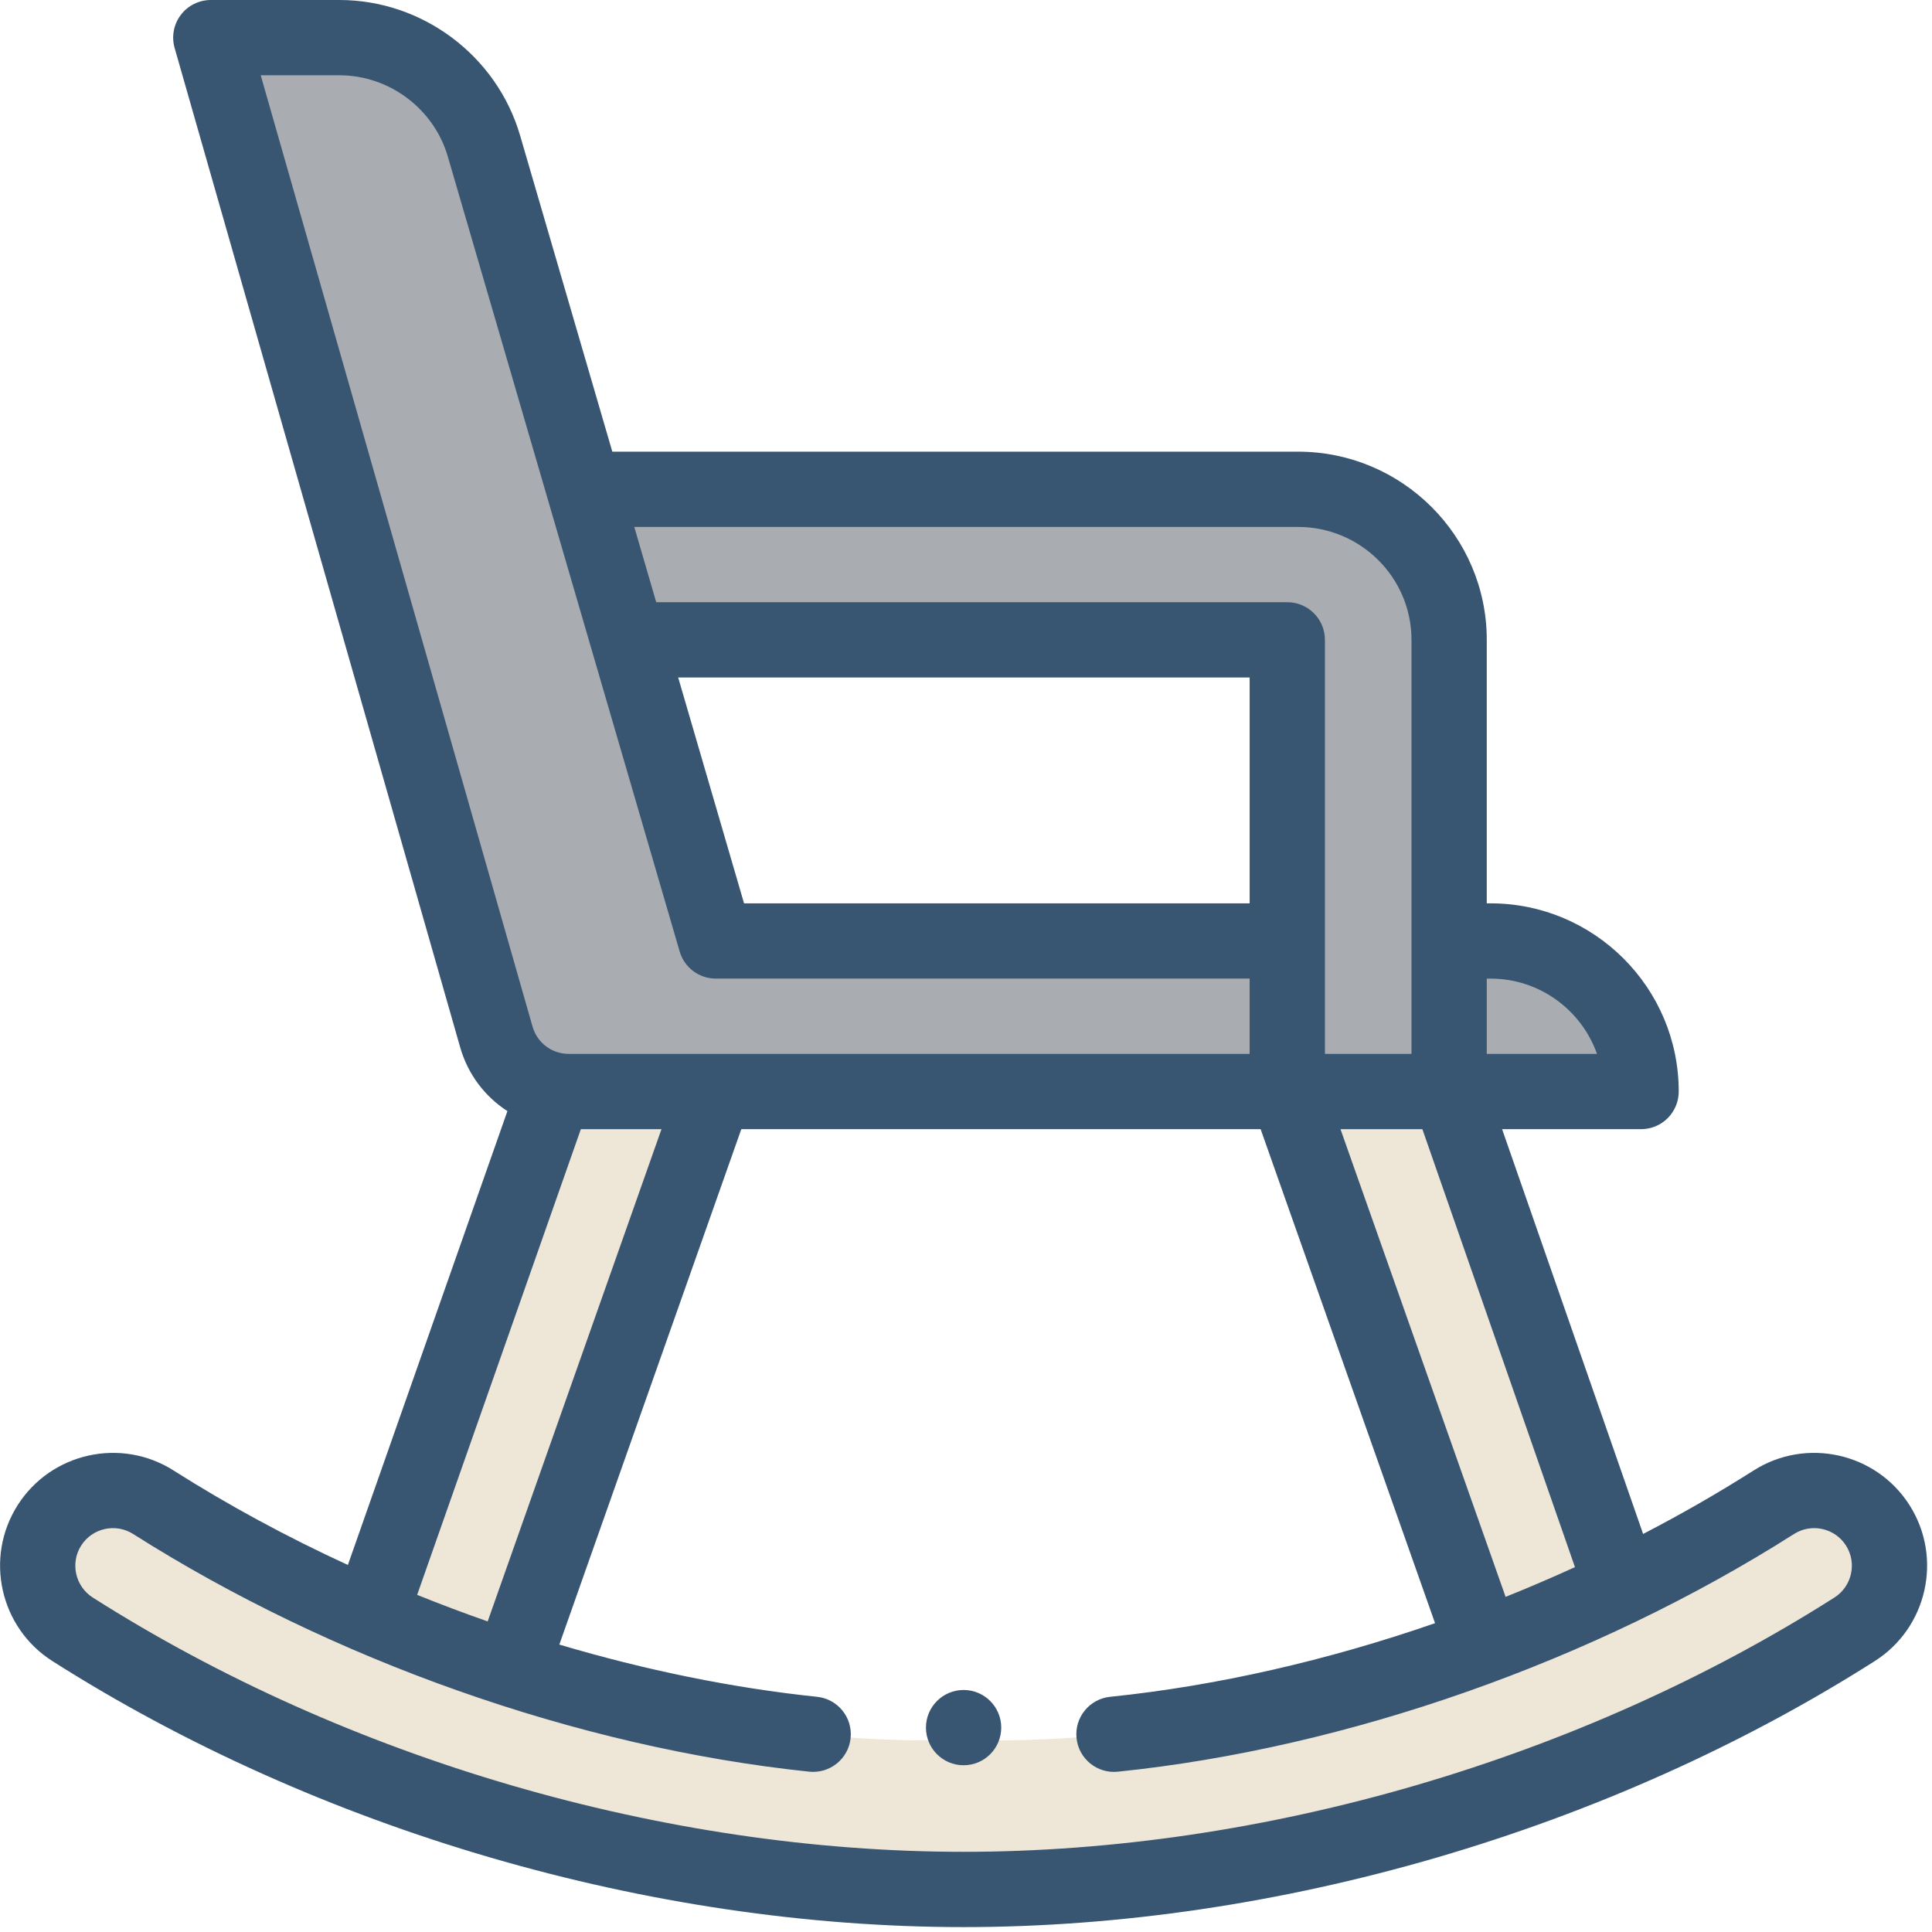 <?xml version="1.0" encoding="utf-8"?>
<!-- Generator: Adobe Illustrator 17.0.0, SVG Export Plug-In . SVG Version: 6.00 Build 0)  -->
<!DOCTYPE svg PUBLIC "-//W3C//DTD SVG 1.1//EN" "http://www.w3.org/Graphics/SVG/1.1/DTD/svg11.dtd">
<svg version="1.1" id="Layer_1" xmlns="http://www.w3.org/2000/svg" xmlns:xlink="http://www.w3.org/1999/xlink" x="0px" y="0px"
	 width="200.5px" height="200.5px" viewBox="0 0 200.5 200.5" enable-background="new 0 0 200.5 200.5" xml:space="preserve">
<path fill="#A9ADB1" d="M154.685,97.652h-4.297V66.403c0-8.629-7.047-15.624-15.675-15.624H60.615l-10.39-35.623
	c-1.945-6.668-8.058-11.25-14.999-11.25H21.878L51.51,107.608c0.82,2.879,3.191,4.988,6.051,5.531
	c1.142,0.217,57.804,0.137,112.749,0.137C170.309,104.648,163.314,97.652,154.685,97.652z M133.592,97.652H74.286l-9.113-31.249
	h68.419L133.592,97.652L133.592,97.652z"/>
<path fill="#EEE6D7" d="M194.871,158.298c-2.312-3.633-7.152-4.707-10.785-2.398c-5.174,3.289-10.528,6.24-15.792,8.773
	l-17.905-51.396h-16.796l20.312,57.533l0.004,0.004c-15.975,6.108-35.803,10.328-53.916,9.746c-16.086,0.52-31.825-2.536-46.99-7.34
	l0.004-0.004l21.163-59.939H59.021c-0.496,0-0.988-0.047-1.461-0.137l-19.183,54.576c-6.4-2.687-15.004-7.08-22.464-11.816
	c-3.633-2.308-8.472-1.234-10.785,2.398c-2.312,3.637-1.242,8.468,2.402,10.789c27.05,17.204,60.798,26.998,92.47,26.998
	c31.374,0,65.095-9.586,92.469-26.999C196.113,166.766,197.183,161.934,194.871,158.298z"/>
<path fill="#385572" d="M100,175.383c-2.156,0-3.906,1.75-3.906,3.906c0,2.131,1.724,3.906,3.906,3.906
	c2.183,0,3.906-1.776,3.906-3.906C103.906,177.133,102.156,175.383,100,175.383z"/>
<path fill="#385572" d="M18.009,152.603c-5.451-3.465-12.707-1.851-16.176,3.599c-3.466,5.451-1.851,12.709,3.602,16.18
	C33.02,189.928,67.488,199.991,100,199.991c32.515,0,66.983-10.063,94.566-27.61c5.452-3.47,7.067-10.728,3.6-16.181
	c-3.468-5.447-10.724-7.061-16.176-3.597c-3.681,2.34-7.518,4.54-11.47,6.588l-14.635-42.008h14.424
	c2.157,0,3.906-1.749,3.906-3.906c0-10.769-8.761-19.53-19.53-19.53h-0.391V66.403c0-10.769-8.784-19.53-19.581-19.53H63.545
	l-9.57-32.811C51.559,5.783,43.849,0,35.226,0H21.878c-1.226,0-2.38,0.575-3.118,1.554c-0.738,0.978-0.974,2.247-0.637,3.425
	l29.631,103.7c0.797,2.799,2.561,5.12,4.904,6.629L36.102,162.41C29.793,159.508,23.711,156.223,18.009,152.603z M186.181,159.196
	c1.818-1.155,4.238-0.618,5.394,1.197c1.156,1.818,0.616,4.24-1.203,5.397c-26.363,16.77-59.302,26.389-90.372,26.389
	c-31.067,0-64.007-9.618-90.371-26.388c-1.819-1.159-2.36-3.58-1.205-5.396c1.156-1.816,3.576-2.354,5.396-1.198
	c20.43,12.969,45.987,22.14,70.165,24.665c2.144,0.217,4.066-1.334,4.29-3.48s-1.334-4.066-3.48-4.29
	c-8.784-0.917-17.822-2.769-26.75-5.421l18.886-53.488h53.896l18.1,51.268c-11.165,3.869-22.648,6.504-33.719,7.641
	c-2.146,0.22-3.707,2.139-3.487,4.285s2.142,3.707,4.285,3.487C139.85,181.413,165.432,172.389,186.181,159.196z M129.686,93.746
	h-52.47L70.38,70.309h59.306V93.746z M163.447,162.633c-2.371,1.084-4.772,2.115-7.198,3.086l-17.136-48.537h8.499L163.447,162.633z
	 M154.685,101.558c5.093,0,9.437,3.265,11.049,7.812h-11.44v-7.812H154.685z M134.713,54.685c6.49,0,11.769,5.257,11.769,11.718
	c0,4.182,0,38.736,0,42.967h-8.984c0-4.226,0-38.789,0-42.967c0-2.157-1.749-3.906-3.906-3.906h-65.49l-2.278-7.812H134.713z
	 M27.057,7.812h8.168c5.174,0,9.8,3.47,11.249,8.437c0.814,2.791,22.977,78.778,24.061,82.496c0.486,1.667,2.014,2.812,3.75,2.812
	h55.4v7.812H59.021c-1.754,0-3.274-1.146-3.756-2.835L27.057,7.812z M60.28,117.182h8.368L50.61,168.268
	c-2.459-0.86-4.901-1.78-7.319-2.756L60.28,117.182z"/>
<g id="Layer_2">
</g>
</svg>
